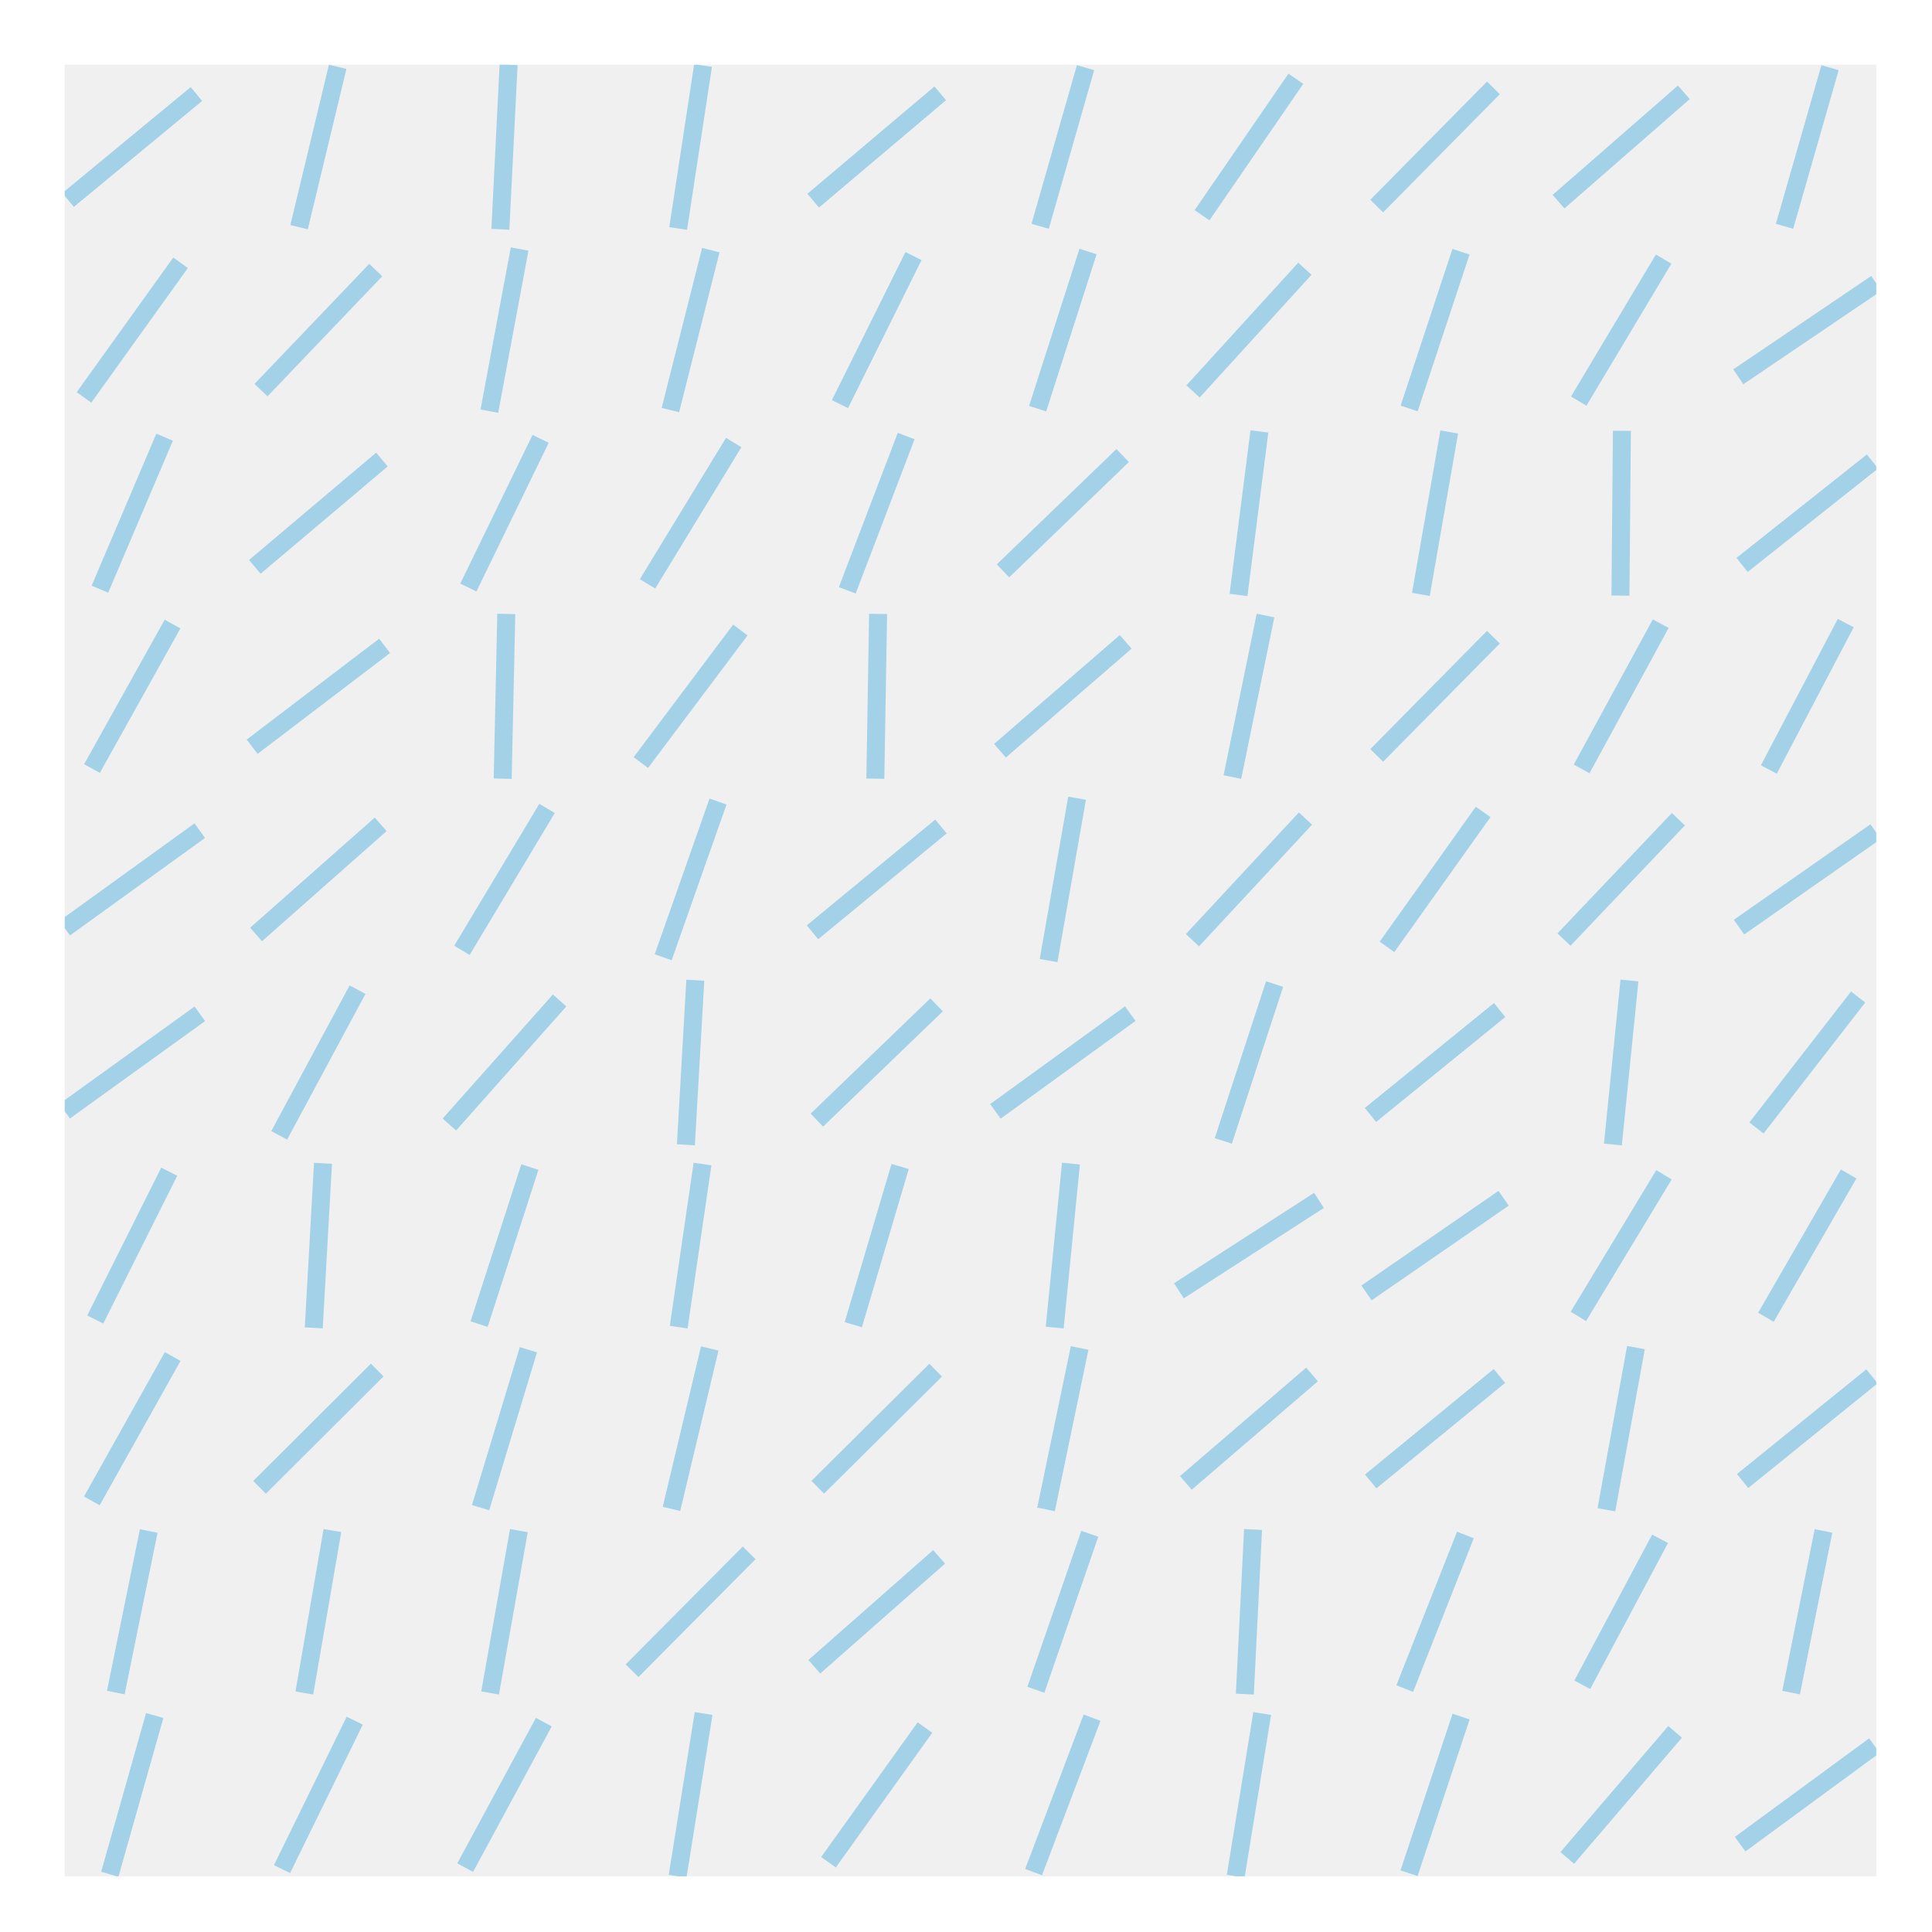 <?xml version="1.0" encoding="utf-8" standalone="no"?>
<!DOCTYPE svg PUBLIC "-//W3C//DTD SVG 1.1//EN"
  "http://www.w3.org/Graphics/SVG/1.1/DTD/svg11.dtd">
<!-- Created with matplotlib (http://matplotlib.org/) -->
<svg height="215pt" version="1.1" viewBox="0 0 215 215" width="215pt" xmlns="http://www.w3.org/2000/svg" xmlns:xlink="http://www.w3.org/1999/xlink">
 <defs>
  <style type="text/css">
*{stroke-linecap:butt;stroke-linejoin:round;stroke-miterlimit:100000;}
  </style>
 </defs>
 <g id="figure_1">
  <g id="patch_1">
   <path d="M 0 216 
L 216 216 
L 216 0 
L 0 0 
z
" style="fill:#ffffff;"/>
  </g>
  <g id="axes_1">
   <g id="patch_2">
    <path d="M 7.2 208.8 
L 208.8 208.8 
L 208.8 7.2 
L 7.2 7.2 
z
" style="fill:#f0f0f0;"/>
   </g>
   <g id="line2d_1">
    <path clip-path="url(#pdfb00674cc)" d="M 193.652 205.225 
L 208.592 194.259 
" style="fill:none;opacity:0.4;stroke:#30a2da;stroke-width:2.0;"/>
   </g>
   <g id="line2d_2">
    <path clip-path="url(#pdfb00674cc)" d="M 199.32 188.362 
L 202.924 170.37 
" style="fill:none;opacity:0.4;stroke:#30a2da;stroke-width:2.0;"/>
   </g>
   <g id="line2d_3">
    <path clip-path="url(#pdfb00674cc)" d="M 193.924 164.815 
L 208.32 153.165 
" style="fill:none;opacity:0.4;stroke:#30a2da;stroke-width:2.0;"/>
   </g>
   <g id="line2d_4">
    <path clip-path="url(#pdfb00674cc)" d="M 196.52 146.587 
L 205.725 130.641 
" style="fill:none;opacity:0.4;stroke:#30a2da;stroke-width:2.0;"/>
   </g>
   <g id="line2d_5">
    <path clip-path="url(#pdfb00674cc)" d="M 195.465 125.525 
L 206.78 110.951 
" style="fill:none;opacity:0.4;stroke:#30a2da;stroke-width:2.0;"/>
   </g>
   <g id="line2d_6">
    <path clip-path="url(#pdfb00674cc)" d="M 193.525 103.173 
L 208.72 92.551 
" style="fill:none;opacity:0.4;stroke:#30a2da;stroke-width:2.0;"/>
   </g>
   <g id="line2d_7">
    <path clip-path="url(#pdfb00674cc)" d="M 196.843 85.632 
L 205.402 69.341 
" style="fill:none;opacity:0.4;stroke:#30a2da;stroke-width:2.0;"/>
   </g>
   <g id="line2d_8">
    <path clip-path="url(#pdfb00674cc)" d="M 193.867 62.865 
L 208.378 51.355 
" style="fill:none;opacity:0.4;stroke:#30a2da;stroke-width:2.0;"/>
   </g>
   <g id="line2d_9">
    <path clip-path="url(#pdfb00674cc)" d="M 193.445 41.932 
L 208.8 31.536 
" style="fill:none;opacity:0.4;stroke:#30a2da;stroke-width:2.0;"/>
   </g>
   <g id="line2d_10">
    <path clip-path="url(#pdfb00674cc)" d="M 198.591 25.183 
L 203.653 7.533 
" style="fill:none;opacity:0.4;stroke:#30a2da;stroke-width:2.0;"/>
   </g>
   <g id="line2d_11">
    <path clip-path="url(#pdfb00674cc)" d="M 174.411 206.758 
L 186.411 192.726 
" style="fill:none;opacity:0.4;stroke:#30a2da;stroke-width:2.0;"/>
   </g>
   <g id="line2d_12">
    <path clip-path="url(#pdfb00674cc)" d="M 176.083 187.486 
L 184.739 171.245 
" style="fill:none;opacity:0.4;stroke:#30a2da;stroke-width:2.0;"/>
   </g>
   <g id="line2d_13">
    <path clip-path="url(#pdfb00674cc)" d="M 178.766 168.015 
L 182.055 149.965 
" style="fill:none;opacity:0.4;stroke:#30a2da;stroke-width:2.0;"/>
   </g>
   <g id="line2d_14">
    <path clip-path="url(#pdfb00674cc)" d="M 175.648 146.495 
L 185.174 130.733 
" style="fill:none;opacity:0.4;stroke:#30a2da;stroke-width:2.0;"/>
   </g>
   <g id="line2d_15">
    <path clip-path="url(#pdfb00674cc)" d="M 179.489 127.362 
L 181.332 109.114 
" style="fill:none;opacity:0.4;stroke:#30a2da;stroke-width:2.0;"/>
   </g>
   <g id="line2d_16">
    <path clip-path="url(#pdfb00674cc)" d="M 174.046 104.56 
L 186.776 91.164 
" style="fill:none;opacity:0.4;stroke:#30a2da;stroke-width:2.0;"/>
   </g>
   <g id="line2d_17">
    <path clip-path="url(#pdfb00674cc)" d="M 176.009 85.568 
L 184.813 69.404 
" style="fill:none;opacity:0.4;stroke:#30a2da;stroke-width:2.0;"/>
   </g>
   <g id="line2d_18">
    <path clip-path="url(#pdfb00674cc)" d="M 180.329 66.279 
L 180.492 47.941 
" style="fill:none;opacity:0.4;stroke:#30a2da;stroke-width:2.0;"/>
   </g>
   <g id="line2d_19">
    <path clip-path="url(#pdfb00674cc)" d="M 175.685 44.637 
L 185.137 28.831 
" style="fill:none;opacity:0.4;stroke:#30a2da;stroke-width:2.0;"/>
   </g>
   <g id="line2d_20">
    <path clip-path="url(#pdfb00674cc)" d="M 173.438 22.442 
L 187.384 10.274 
" style="fill:none;opacity:0.4;stroke:#30a2da;stroke-width:2.0;"/>
   </g>
   <g id="line2d_21">
    <path clip-path="url(#pdfb00674cc)" d="M 156.804 208.457 
L 162.595 191.026 
" style="fill:none;opacity:0.4;stroke:#30a2da;stroke-width:2.0;"/>
   </g>
   <g id="line2d_22">
    <path clip-path="url(#pdfb00674cc)" d="M 156.323 187.912 
L 163.076 170.82 
" style="fill:none;opacity:0.4;stroke:#30a2da;stroke-width:2.0;"/>
   </g>
   <g id="line2d_23">
    <path clip-path="url(#pdfb00674cc)" d="M 152.538 164.859 
L 166.86 153.121 
" style="fill:none;opacity:0.4;stroke:#30a2da;stroke-width:2.0;"/>
   </g>
   <g id="line2d_24">
    <path clip-path="url(#pdfb00674cc)" d="M 152.071 143.882 
L 167.327 133.346 
" style="fill:none;opacity:0.4;stroke:#30a2da;stroke-width:2.0;"/>
   </g>
   <g id="line2d_25">
    <path clip-path="url(#pdfb00674cc)" d="M 152.511 124.075 
L 166.887 112.401 
" style="fill:none;opacity:0.4;stroke:#30a2da;stroke-width:2.0;"/>
   </g>
   <g id="line2d_26">
    <path clip-path="url(#pdfb00674cc)" d="M 154.35 105.37 
L 165.049 90.354 
" style="fill:none;opacity:0.4;stroke:#30a2da;stroke-width:2.0;"/>
   </g>
   <g id="line2d_27">
    <path clip-path="url(#pdfb00674cc)" d="M 153.207 84.065 
L 166.191 70.907 
" style="fill:none;opacity:0.4;stroke:#30a2da;stroke-width:2.0;"/>
   </g>
   <g id="line2d_28">
    <path clip-path="url(#pdfb00674cc)" d="M 158.122 66.147 
L 161.276 48.073 
" style="fill:none;opacity:0.4;stroke:#30a2da;stroke-width:2.0;"/>
   </g>
   <g id="line2d_29">
    <path clip-path="url(#pdfb00674cc)" d="M 156.815 45.453 
L 162.584 28.015 
" style="fill:none;opacity:0.4;stroke:#30a2da;stroke-width:2.0;"/>
   </g>
   <g id="line2d_30">
    <path clip-path="url(#pdfb00674cc)" d="M 153.204 22.934 
L 166.194 9.782 
" style="fill:none;opacity:0.4;stroke:#30a2da;stroke-width:2.0;"/>
   </g>
   <g id="line2d_31">
    <path clip-path="url(#pdfb00674cc)" d="M 137.513 208.796 
L 140.463 190.688 
" style="fill:none;opacity:0.4;stroke:#30a2da;stroke-width:2.0;"/>
   </g>
   <g id="line2d_32">
    <path clip-path="url(#pdfb00674cc)" d="M 138.531 188.524 
L 139.444 170.208 
" style="fill:none;opacity:0.4;stroke:#30a2da;stroke-width:2.0;"/>
   </g>
   <g id="line2d_33">
    <path clip-path="url(#pdfb00674cc)" d="M 131.968 165.022 
L 146.007 152.958 
" style="fill:none;opacity:0.4;stroke:#30a2da;stroke-width:2.0;"/>
   </g>
   <g id="line2d_34">
    <path clip-path="url(#pdfb00674cc)" d="M 131.194 143.643 
L 146.781 133.585 
" style="fill:none;opacity:0.4;stroke:#30a2da;stroke-width:2.0;"/>
   </g>
   <g id="line2d_35">
    <path clip-path="url(#pdfb00674cc)" d="M 136.133 126.966 
L 141.842 109.51 
" style="fill:none;opacity:0.4;stroke:#30a2da;stroke-width:2.0;"/>
   </g>
   <g id="line2d_36">
    <path clip-path="url(#pdfb00674cc)" d="M 132.7 104.63 
L 145.275 91.094 
" style="fill:none;opacity:0.4;stroke:#30a2da;stroke-width:2.0;"/>
   </g>
   <g id="line2d_37">
    <path clip-path="url(#pdfb00674cc)" d="M 137.145 86.474 
L 140.831 68.498 
" style="fill:none;opacity:0.4;stroke:#30a2da;stroke-width:2.0;"/>
   </g>
   <g id="line2d_38">
    <path clip-path="url(#pdfb00674cc)" d="M 137.826 66.208 
L 140.15 48.012 
" style="fill:none;opacity:0.4;stroke:#30a2da;stroke-width:2.0;"/>
   </g>
   <g id="line2d_39">
    <path clip-path="url(#pdfb00674cc)" d="M 132.764 43.56 
L 145.211 29.908 
" style="fill:none;opacity:0.4;stroke:#30a2da;stroke-width:2.0;"/>
   </g>
   <g id="line2d_40">
    <path clip-path="url(#pdfb00674cc)" d="M 133.766 23.953 
L 144.209 8.763 
" style="fill:none;opacity:0.4;stroke:#30a2da;stroke-width:2.0;"/>
   </g>
   <g id="line2d_41">
    <path clip-path="url(#pdfb00674cc)" d="M 115.023 208.334 
L 121.53 191.15 
" style="fill:none;opacity:0.4;stroke:#30a2da;stroke-width:2.0;"/>
   </g>
   <g id="line2d_42">
    <path clip-path="url(#pdfb00674cc)" d="M 115.275 188.047 
L 121.277 170.685 
" style="fill:none;opacity:0.4;stroke:#30a2da;stroke-width:2.0;"/>
   </g>
   <g id="line2d_43">
    <path clip-path="url(#pdfb00674cc)" d="M 116.407 167.973 
L 120.145 150.007 
" style="fill:none;opacity:0.4;stroke:#30a2da;stroke-width:2.0;"/>
   </g>
   <g id="line2d_44">
    <path clip-path="url(#pdfb00674cc)" d="M 117.372 147.74 
L 119.18 129.488 
" style="fill:none;opacity:0.4;stroke:#30a2da;stroke-width:2.0;"/>
   </g>
   <g id="line2d_45">
    <path clip-path="url(#pdfb00674cc)" d="M 110.772 123.676 
L 125.78 112.8 
" style="fill:none;opacity:0.4;stroke:#30a2da;stroke-width:2.0;"/>
   </g>
   <g id="line2d_46">
    <path clip-path="url(#pdfb00674cc)" d="M 116.692 106.898 
L 119.861 88.826 
" style="fill:none;opacity:0.4;stroke:#30a2da;stroke-width:2.0;"/>
   </g>
   <g id="line2d_47">
    <path clip-path="url(#pdfb00674cc)" d="M 111.28 83.544 
L 125.272 71.428 
" style="fill:none;opacity:0.4;stroke:#30a2da;stroke-width:2.0;"/>
   </g>
   <g id="line2d_48">
    <path clip-path="url(#pdfb00674cc)" d="M 111.618 63.526 
L 124.935 50.694 
" style="fill:none;opacity:0.4;stroke:#30a2da;stroke-width:2.0;"/>
   </g>
   <g id="line2d_49">
    <path clip-path="url(#pdfb00674cc)" d="M 115.471 45.478 
L 121.081 27.99 
" style="fill:none;opacity:0.4;stroke:#30a2da;stroke-width:2.0;"/>
   </g>
   <g id="line2d_50">
    <path clip-path="url(#pdfb00674cc)" d="M 115.751 25.184 
L 120.802 7.532 
" style="fill:none;opacity:0.4;stroke:#30a2da;stroke-width:2.0;"/>
   </g>
   <g id="line2d_51">
    <path clip-path="url(#pdfb00674cc)" d="M 92.196 207.237 
L 102.933 192.246 
" style="fill:none;opacity:0.4;stroke:#30a2da;stroke-width:2.0;"/>
   </g>
   <g id="line2d_52">
    <path clip-path="url(#pdfb00674cc)" d="M 90.62 185.481 
L 104.51 173.251 
" style="fill:none;opacity:0.4;stroke:#30a2da;stroke-width:2.0;"/>
   </g>
   <g id="line2d_53">
    <path clip-path="url(#pdfb00674cc)" d="M 91.004 165.503 
L 104.125 152.477 
" style="fill:none;opacity:0.4;stroke:#30a2da;stroke-width:2.0;"/>
   </g>
   <g id="line2d_54">
    <path clip-path="url(#pdfb00674cc)" d="M 94.958 147.417 
L 100.171 129.811 
" style="fill:none;opacity:0.4;stroke:#30a2da;stroke-width:2.0;"/>
   </g>
   <g id="line2d_55">
    <path clip-path="url(#pdfb00674cc)" d="M 90.904 124.651 
L 104.226 111.825 
" style="fill:none;opacity:0.4;stroke:#30a2da;stroke-width:2.0;"/>
   </g>
   <g id="line2d_56">
    <path clip-path="url(#pdfb00674cc)" d="M 90.418 103.747 
L 104.712 91.977 
" style="fill:none;opacity:0.4;stroke:#30a2da;stroke-width:2.0;"/>
   </g>
   <g id="line2d_57">
    <path clip-path="url(#pdfb00674cc)" d="M 97.411 86.654 
L 97.718 68.318 
" style="fill:none;opacity:0.4;stroke:#30a2da;stroke-width:2.0;"/>
   </g>
   <g id="line2d_58">
    <path clip-path="url(#pdfb00674cc)" d="M 94.288 65.694 
L 100.841 48.526 
" style="fill:none;opacity:0.4;stroke:#30a2da;stroke-width:2.0;"/>
   </g>
   <g id="line2d_59">
    <path clip-path="url(#pdfb00674cc)" d="M 93.473 44.972 
L 101.657 28.496 
" style="fill:none;opacity:0.4;stroke:#30a2da;stroke-width:2.0;"/>
   </g>
   <g id="line2d_60">
    <path clip-path="url(#pdfb00674cc)" d="M 90.494 22.332 
L 104.635 10.384 
" style="fill:none;opacity:0.4;stroke:#30a2da;stroke-width:2.0;"/>
   </g>
   <g id="line2d_61">
    <path clip-path="url(#pdfb00674cc)" d="M 75.407 208.8 
L 78.3 190.684 
" style="fill:none;opacity:0.4;stroke:#30a2da;stroke-width:2.0;"/>
   </g>
   <g id="line2d_62">
    <path clip-path="url(#pdfb00674cc)" d="M 70.339 185.923 
L 83.368 172.809 
" style="fill:none;opacity:0.4;stroke:#30a2da;stroke-width:2.0;"/>
   </g>
   <g id="line2d_63">
    <path clip-path="url(#pdfb00674cc)" d="M 74.723 167.917 
L 78.983 150.063 
" style="fill:none;opacity:0.4;stroke:#30a2da;stroke-width:2.0;"/>
   </g>
   <g id="line2d_64">
    <path clip-path="url(#pdfb00674cc)" d="M 75.529 147.69 
L 78.177 129.538 
" style="fill:none;opacity:0.4;stroke:#30a2da;stroke-width:2.0;"/>
   </g>
   <g id="line2d_65">
    <path clip-path="url(#pdfb00674cc)" d="M 76.329 127.393 
L 77.377 109.083 
" style="fill:none;opacity:0.4;stroke:#30a2da;stroke-width:2.0;"/>
   </g>
   <g id="line2d_66">
    <path clip-path="url(#pdfb00674cc)" d="M 73.802 106.526 
L 79.904 89.198 
" style="fill:none;opacity:0.4;stroke:#30a2da;stroke-width:2.0;"/>
   </g>
   <g id="line2d_67">
    <path clip-path="url(#pdfb00674cc)" d="M 71.316 84.862 
L 82.39 70.11 
" style="fill:none;opacity:0.4;stroke:#30a2da;stroke-width:2.0;"/>
   </g>
   <g id="line2d_68">
    <path clip-path="url(#pdfb00674cc)" d="M 72.06 64.974 
L 81.647 49.247 
" style="fill:none;opacity:0.4;stroke:#30a2da;stroke-width:2.0;"/>
   </g>
   <g id="line2d_69">
    <path clip-path="url(#pdfb00674cc)" d="M 74.604 45.632 
L 79.102 27.836 
" style="fill:none;opacity:0.4;stroke:#30a2da;stroke-width:2.0;"/>
   </g>
   <g id="line2d_70">
    <path clip-path="url(#pdfb00674cc)" d="M 75.469 25.426 
L 78.238 7.291 
" style="fill:none;opacity:0.4;stroke:#30a2da;stroke-width:2.0;"/>
   </g>
   <g id="line2d_71">
    <path clip-path="url(#pdfb00674cc)" d="M 51.765 207.837 
L 60.518 191.647 
" style="fill:none;opacity:0.4;stroke:#30a2da;stroke-width:2.0;"/>
   </g>
   <g id="line2d_72">
    <path clip-path="url(#pdfb00674cc)" d="M 54.54 188.399 
L 57.743 170.333 
" style="fill:none;opacity:0.4;stroke:#30a2da;stroke-width:2.0;"/>
   </g>
   <g id="line2d_73">
    <path clip-path="url(#pdfb00674cc)" d="M 53.481 167.778 
L 58.802 150.202 
" style="fill:none;opacity:0.4;stroke:#30a2da;stroke-width:2.0;"/>
   </g>
   <g id="line2d_74">
    <path clip-path="url(#pdfb00674cc)" d="M 53.317 147.352 
L 58.966 129.876 
" style="fill:none;opacity:0.4;stroke:#30a2da;stroke-width:2.0;"/>
   </g>
   <g id="line2d_75">
    <path clip-path="url(#pdfb00674cc)" d="M 50.007 125.141 
L 62.276 111.335 
" style="fill:none;opacity:0.4;stroke:#30a2da;stroke-width:2.0;"/>
   </g>
   <g id="line2d_76">
    <path clip-path="url(#pdfb00674cc)" d="M 51.406 105.759 
L 60.877 89.965 
" style="fill:none;opacity:0.4;stroke:#30a2da;stroke-width:2.0;"/>
   </g>
   <g id="line2d_77">
    <path clip-path="url(#pdfb00674cc)" d="M 55.941 86.653 
L 56.342 68.319 
" style="fill:none;opacity:0.4;stroke:#30a2da;stroke-width:2.0;"/>
   </g>
   <g id="line2d_78">
    <path clip-path="url(#pdfb00674cc)" d="M 52.121 65.382 
L 60.162 48.838 
" style="fill:none;opacity:0.4;stroke:#30a2da;stroke-width:2.0;"/>
   </g>
   <g id="line2d_79">
    <path clip-path="url(#pdfb00674cc)" d="M 54.459 45.753 
L 57.825 27.716 
" style="fill:none;opacity:0.4;stroke:#30a2da;stroke-width:2.0;"/>
   </g>
   <g id="line2d_80">
    <path clip-path="url(#pdfb00674cc)" d="M 55.683 25.516 
L 56.6 7.2 
" style="fill:none;opacity:0.4;stroke:#30a2da;stroke-width:2.0;"/>
   </g>
   <g id="line2d_81">
    <path clip-path="url(#pdfb00674cc)" d="M 31.385 208.002 
L 39.475 191.481 
" style="fill:none;opacity:0.4;stroke:#30a2da;stroke-width:2.0;"/>
   </g>
   <g id="line2d_82">
    <path clip-path="url(#pdfb00674cc)" d="M 33.868 188.405 
L 36.992 170.326 
" style="fill:none;opacity:0.4;stroke:#30a2da;stroke-width:2.0;"/>
   </g>
   <g id="line2d_83">
    <path clip-path="url(#pdfb00674cc)" d="M 28.882 165.515 
L 41.978 152.465 
" style="fill:none;opacity:0.4;stroke:#30a2da;stroke-width:2.0;"/>
   </g>
   <g id="line2d_84">
    <path clip-path="url(#pdfb00674cc)" d="M 34.917 147.769 
L 35.943 129.459 
" style="fill:none;opacity:0.4;stroke:#30a2da;stroke-width:2.0;"/>
   </g>
   <g id="line2d_85">
    <path clip-path="url(#pdfb00674cc)" d="M 31.072 126.343 
L 39.788 110.133 
" style="fill:none;opacity:0.4;stroke:#30a2da;stroke-width:2.0;"/>
   </g>
   <g id="line2d_86">
    <path clip-path="url(#pdfb00674cc)" d="M 28.497 103.991 
L 42.363 91.734 
" style="fill:none;opacity:0.4;stroke:#30a2da;stroke-width:2.0;"/>
   </g>
   <g id="line2d_87">
    <path clip-path="url(#pdfb00674cc)" d="M 28.06 83.099 
L 42.8 71.873 
" style="fill:none;opacity:0.4;stroke:#30a2da;stroke-width:2.0;"/>
   </g>
   <g id="line2d_88">
    <path clip-path="url(#pdfb00674cc)" d="M 28.357 63.082 
L 42.503 51.139 
" style="fill:none;opacity:0.4;stroke:#30a2da;stroke-width:2.0;"/>
   </g>
   <g id="line2d_89">
    <path clip-path="url(#pdfb00674cc)" d="M 29.045 43.414 
L 41.815 30.054 
" style="fill:none;opacity:0.4;stroke:#30a2da;stroke-width:2.0;"/>
   </g>
   <g id="line2d_90">
    <path clip-path="url(#pdfb00674cc)" d="M 33.283 25.281 
L 37.577 7.436 
" style="fill:none;opacity:0.4;stroke:#30a2da;stroke-width:2.0;"/>
   </g>
   <g id="line2d_91">
    <path clip-path="url(#pdfb00674cc)" d="M 12.219 208.575 
L 17.218 190.909 
" style="fill:none;opacity:0.4;stroke:#30a2da;stroke-width:2.0;"/>
   </g>
   <g id="line2d_92">
    <path clip-path="url(#pdfb00674cc)" d="M 12.887 188.356 
L 16.55 170.376 
" style="fill:none;opacity:0.4;stroke:#30a2da;stroke-width:2.0;"/>
   </g>
   <g id="line2d_93">
    <path clip-path="url(#pdfb00674cc)" d="M 10.22 167.021 
L 19.217 150.959 
" style="fill:none;opacity:0.4;stroke:#30a2da;stroke-width:2.0;"/>
   </g>
   <g id="line2d_94">
    <path clip-path="url(#pdfb00674cc)" d="M 10.602 146.84 
L 18.835 130.388 
" style="fill:none;opacity:0.4;stroke:#30a2da;stroke-width:2.0;"/>
   </g>
   <g id="line2d_95">
    <path clip-path="url(#pdfb00674cc)" d="M 7.2 123.657 
L 22.237 112.819 
" style="fill:none;opacity:0.4;stroke:#30a2da;stroke-width:2.0;"/>
   </g>
   <g id="line2d_96">
    <path clip-path="url(#pdfb00674cc)" d="M 7.205 103.287 
L 22.232 92.437 
" style="fill:none;opacity:0.4;stroke:#30a2da;stroke-width:2.0;"/>
   </g>
   <g id="line2d_97">
    <path clip-path="url(#pdfb00674cc)" d="M 10.236 85.525 
L 19.201 69.447 
" style="fill:none;opacity:0.4;stroke:#30a2da;stroke-width:2.0;"/>
   </g>
   <g id="line2d_98">
    <path clip-path="url(#pdfb00674cc)" d="M 11.118 65.567 
L 18.319 48.653 
" style="fill:none;opacity:0.4;stroke:#30a2da;stroke-width:2.0;"/>
   </g>
   <g id="line2d_99">
    <path clip-path="url(#pdfb00674cc)" d="M 9.345 44.226 
L 20.093 29.243 
" style="fill:none;opacity:0.4;stroke:#30a2da;stroke-width:2.0;"/>
   </g>
   <g id="line2d_100">
    <path clip-path="url(#pdfb00674cc)" d="M 7.579 22.253 
L 21.858 10.464 
" style="fill:none;opacity:0.4;stroke:#30a2da;stroke-width:2.0;"/>
   </g>
  </g>
 </g>
 <defs>
  <clipPath id="pdfb00674cc">
   <rect height="201.6" width="201.6" x="7.2" y="7.2"/>
  </clipPath>
 </defs>
</svg>
